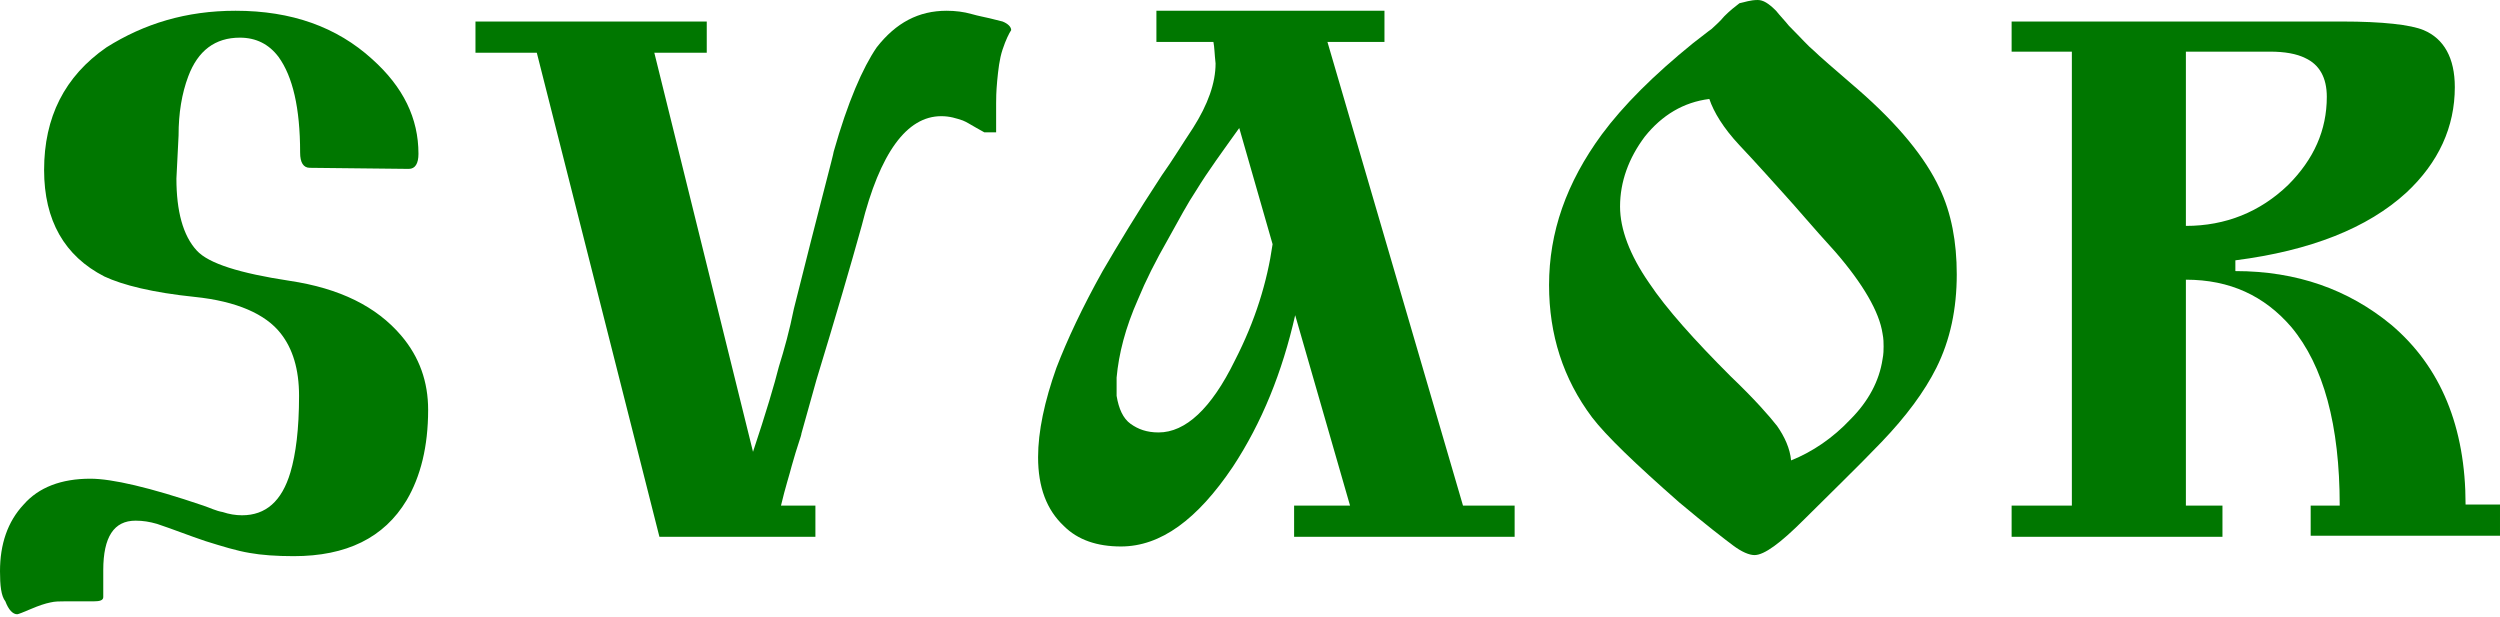 <?xml version="1.0" encoding="utf-8"?>
<!-- Generator: Adobe Illustrator 20.1.0, SVG Export Plug-In . SVG Version: 6.00 Build 0)  -->
<svg version="1.1" id="Слой_1" xmlns="http://www.w3.org/2000/svg" xmlns:xlink="http://www.w3.org/1999/xlink" x="0px" y="0px"
	 viewBox="0 0 232.4 57.4" style="enable-background:new 0 0 232.4 57.4;" xml:space="preserve">
<g>
	<path style="fill:#007700;" d="M38,15.7l-9.2-0.1c-0.6,0-0.9-0.5-0.9-1.4c0-4.2-0.7-7.1-2-8.9c-0.9-1.2-2.1-1.8-3.6-1.8
		c-2.3,0-3.9,1.2-4.8,3.6c-0.6,1.6-0.9,3.4-0.9,5.5l-0.2,4c0,3,0.6,5.3,1.9,6.7c1.1,1.2,4,2.1,8.6,2.8c4.7,0.7,8.1,2.4,10.4,5.1
		c1.7,2,2.5,4.3,2.5,6.9c0,3.4-0.7,6.2-2,8.4c-2.1,3.5-5.6,5.2-10.5,5.2c-1.6,0-3-0.1-4.1-0.3c-1.2-0.2-2.5-0.6-4.1-1.1
		c-1.5-0.5-3-1.1-4.5-1.6c-0.7-0.2-1.3-0.3-2-0.3c-2,0-3,1.5-3,4.6v2.5c0,0.3-0.3,0.4-0.9,0.4c-0.2,0-0.6,0-1.2,0
		c-0.6,0-1.1,0-1.5,0c-0.4,0-0.9,0-1.3,0.1c-0.5,0.1-1.1,0.3-1.8,0.6c-0.7,0.3-1.2,0.5-1.3,0.5c-0.4,0-0.8-0.4-1.1-1.2
		C0.1,55.4,0,54.4,0,53.1c0-2.5,0.7-4.6,2.2-6.2c1.4-1.6,3.5-2.4,6.2-2.4c2,0,5.5,0.8,10.5,2.5c0.6,0.2,1.2,0.5,1.8,0.6
		c0.6,0.2,1.2,0.3,1.8,0.3c2.2,0,3.7-1.3,4.5-4c0.5-1.7,0.8-4,0.8-7.1c0-2.5-0.6-4.4-1.7-5.8c-1.4-1.8-4.1-3-8-3.4
		c-3.9-0.4-6.7-1.1-8.4-1.9c-3.7-1.9-5.6-5.2-5.6-9.9c0-4.9,1.9-8.7,5.8-11.4C13.4,2.2,17.3,1,21.9,1c5.2,0,9.4,1.5,12.7,4.5
		c2.9,2.6,4.3,5.5,4.3,8.8C38.9,15.2,38.6,15.7,38,15.7z"/>
	<path style="fill:#007700;" d="M60.8,4.8L70,42c1.2-3.6,2-6.3,2.4-7.9c0.5-1.6,1-3.4,1.4-5.4c2.4-9.6,3.7-14.4,3.7-14.6
		c1.3-4.6,2.7-7.8,4-9.7C83.3,2.1,85.4,1,88,1c0.8,0,1.6,0.1,2.3,0.3C91,1.5,91.6,1.6,92,1.7c0.4,0.1,0.8,0.2,1.2,0.3
		c0.5,0.2,0.8,0.5,0.8,0.8c-0.2,0.3-0.5,0.9-0.8,1.8c-0.3,0.9-0.4,1.9-0.5,2.9c-0.1,1.1-0.1,1.7-0.1,2.1c0,0.3,0,0.6,0,0.8v1.9h-1.1
		c-1.1-0.6-1.7-1-2-1.1c-0.6-0.2-1.2-0.4-2-0.4c-3.2,0-5.7,3.4-7.4,10.2c-1,3.6-2.4,8.4-4.2,14.3l-1.4,5c0,0.2-0.4,1.2-0.9,3
		c-0.2,0.8-0.6,2-1,3.7h3.2v2.9H61.3l-11.4-45h-5.7V2h21.5v2.9H60.8z"/>
	<path style="fill:#007700;" d="M112.8,3.9h-5.3V1h21.2v2.9h-5.3L136,47h4.8v2.9h-20.5V47h5.2l-5.1-17.7c-1.2,5.3-3.1,10-5.8,14.1
		c-3.3,4.9-6.7,7.4-10.4,7.4c-2.2,0-4-0.6-5.3-1.9c-1.6-1.5-2.4-3.6-2.4-6.4c0-2.4,0.6-5.2,1.7-8.3c1-2.6,2.4-5.6,4.3-9
		c1.4-2.4,3.2-5.4,5.5-8.9c1-1.4,1.9-2.9,2.9-4.4c1.4-2.2,2.1-4.2,2.1-6C112.9,5,112.9,4.4,112.8,3.9z M118.3,22.7l-3.1-10.8
		c-1.5,2.1-2.9,4-4,5.8c-0.8,1.2-1.6,2.7-2.6,4.5c-1.2,2.1-2.1,3.9-2.8,5.6c-1.2,2.7-1.8,5.1-2,7.3v1.7c0.2,1.2,0.6,2.1,1.3,2.6
		c0.7,0.5,1.5,0.8,2.6,0.8c2.5,0,4.9-2.2,7.1-6.7C116.7,29.8,117.8,26.2,118.3,22.7z"/>
	<path style="fill:#007700;" d="M163.4,0c0.5,0,1,0.3,1.7,1c0.4,0.5,0.8,0.9,1.2,1.4c1.1,1.1,1.8,1.9,2.3,2.3
		c0.5,0.5,1.9,1.7,4.1,3.6c3.8,3.3,6.3,6.4,7.6,9.2c1.1,2.3,1.6,5,1.6,8c0,3.2-0.6,6.1-1.9,8.7c-1.1,2.2-2.8,4.5-5.1,6.9
		s-4.8,4.8-7.2,7.2c-2.2,2.2-3.7,3.3-4.6,3.3c-0.5,0-1.2-0.3-2-0.9c-0.8-0.6-2.5-1.9-5-4c-4.1-3.6-6.8-6.2-8.1-7.9
		c-2.7-3.6-4-7.7-4-12.3c0-4.9,1.6-9.5,4.9-14c2-2.7,4.8-5.5,8.5-8.5c0.8-0.6,1.4-1.1,1.7-1.3c0.3-0.3,0.7-0.6,1.2-1.2
		c0.5-0.5,1-0.9,1.4-1.2C162.2,0.2,162.7,0,163.4,0z M158.9,9.2c-2.4,0.3-4.4,1.5-6,3.5c-1.5,2-2.3,4.2-2.3,6.5
		c0,2.1,0.9,4.5,2.7,7.1c1.6,2.4,4.2,5.3,7.6,8.7c2.2,2.1,3.6,3.7,4.3,4.6c0.7,1,1.2,2.1,1.3,3.2c2-0.8,3.9-2.1,5.5-3.8
		c1.7-1.7,2.7-3.6,3-5.6c0.1-0.5,0.1-0.9,0.1-1.2s0-0.7-0.1-1.2c-0.3-2-1.8-4.6-4.4-7.6c-2.1-2.3-3.6-4.1-4.7-5.3
		c-2.6-2.9-4-4.4-4.2-4.6C160.2,11.9,159.3,10.4,158.9,9.2z"/>
	<path style="fill:#007700;" d="M232.4,49.8h-17.6V47h2.7c0-7.5-1.5-13-4.5-16.6c-2.5-2.9-5.7-4.4-9.8-4.4v21h3.4v2.9H187V47h5.6
		V4.8H187V2h30.7c3.8,0,6.4,0.3,7.6,0.8c1.9,0.8,2.9,2.6,2.9,5.3c0,3.7-1.5,7-4.5,9.8c-3.6,3.3-8.9,5.4-15.9,6.3v1
		c5.7,0,10.5,1.7,14.5,5c4.6,3.9,6.9,9.5,6.9,16.7h3.2V49.8z M216.3,9c0-1.8-0.7-3-2-3.6c-0.8-0.4-1.9-0.6-3.3-0.6h-7.8V21
		c3.7,0,6.9-1.3,9.5-3.8C215.1,14.8,216.3,12.1,216.3,9z"/>
</g>
<rect id="_x3C_Фрагмент_x3E_" x="-1.8" y="-5.8" style="fill:none;" width="235" height="70"/>
<g>
</g>
<g>
</g>
<g>
</g>
<g>
</g>
<g>
</g>
</svg>
